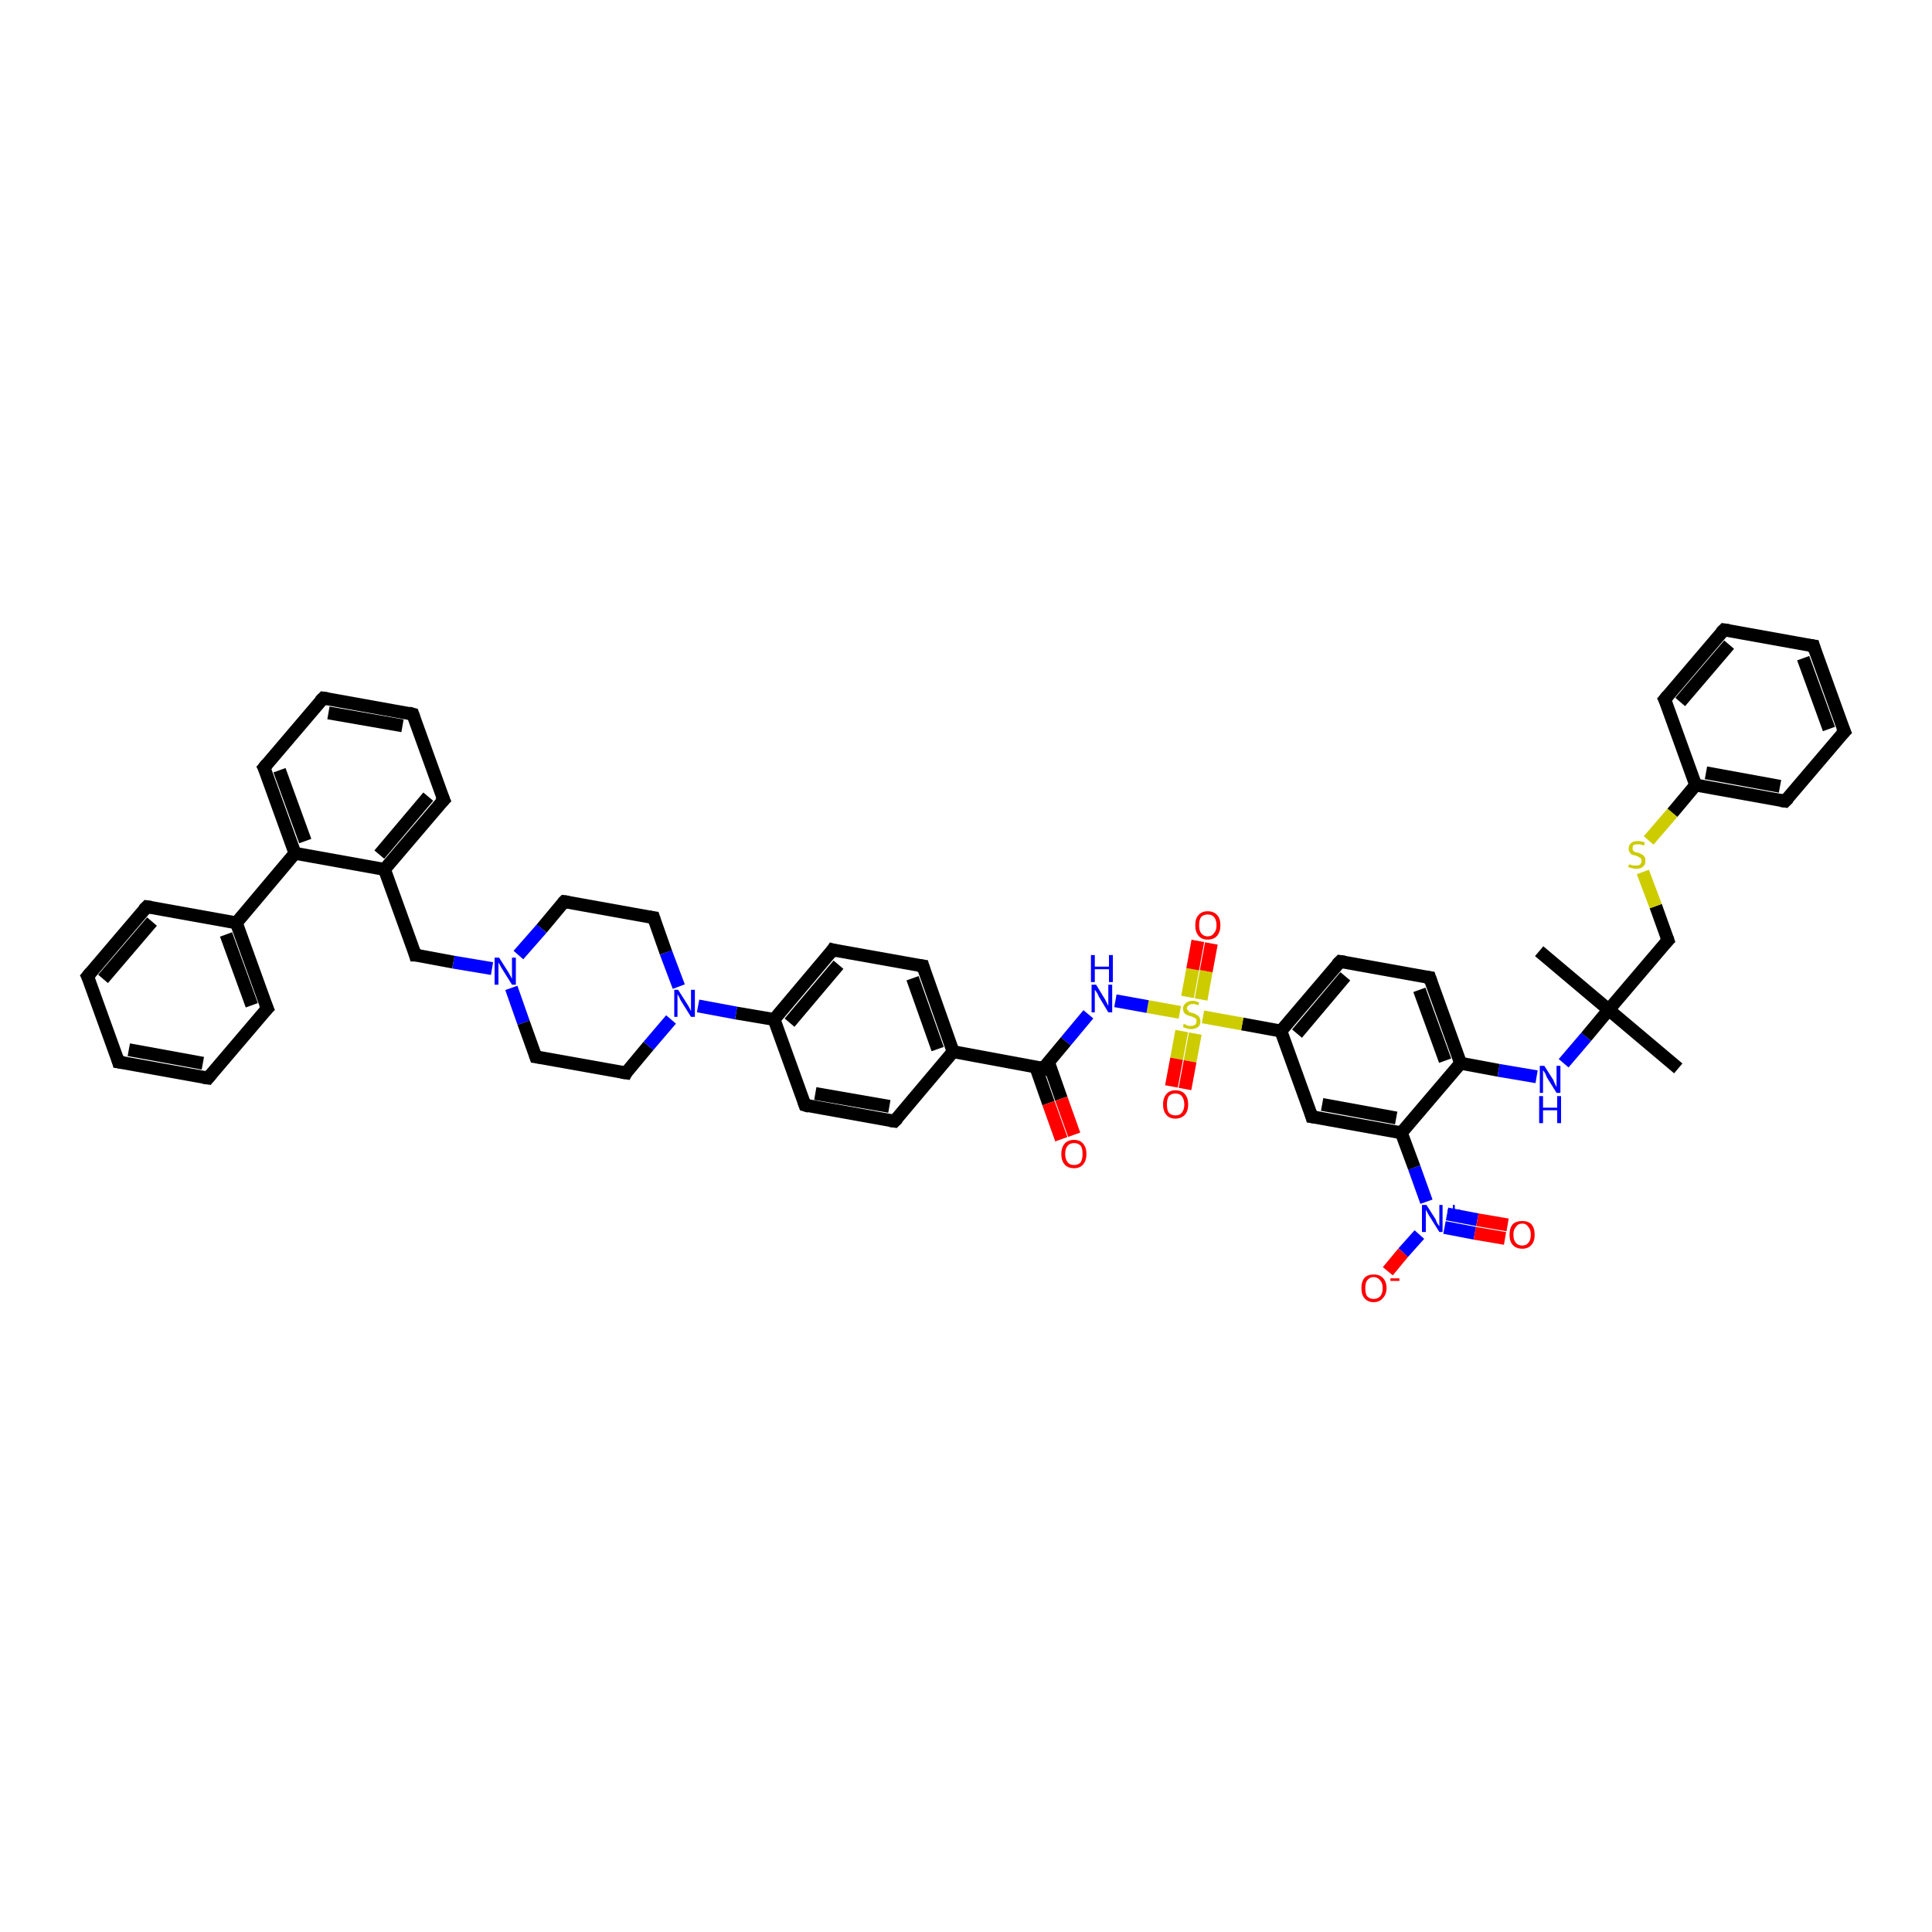 <?xml version='1.0' encoding='iso-8859-1'?>
<svg version='1.1' baseProfile='full'
              xmlns='http://www.w3.org/2000/svg'
                      xmlns:rdkit='http://www.rdkit.org/xml'
                      xmlns:xlink='http://www.w3.org/1999/xlink'
                  xml:space='preserve'
width='300px' height='300px' viewBox='0 0 300 300'>
<!-- END OF HEADER -->
<rect style='opacity:1.0;fill:#FFFFFF;stroke:none' width='300.0' height='300.0' x='0.0' y='0.0'> </rect>
<path class='bond-0 atom-0 atom-1' d='M 215.5,197.4 L 217.9,194.5' style='fill:none;fill-rule:evenodd;stroke:#FF0000;stroke-width:2.0px;stroke-linecap:butt;stroke-linejoin:miter;stroke-opacity:1' />
<path class='bond-0 atom-0 atom-1' d='M 217.9,194.5 L 220.4,191.7' style='fill:none;fill-rule:evenodd;stroke:#0000FF;stroke-width:2.0px;stroke-linecap:butt;stroke-linejoin:miter;stroke-opacity:1' />
<path class='bond-1 atom-1 atom-2' d='M 224.3,190.6 L 229.0,191.5' style='fill:none;fill-rule:evenodd;stroke:#0000FF;stroke-width:2.0px;stroke-linecap:butt;stroke-linejoin:miter;stroke-opacity:1' />
<path class='bond-1 atom-1 atom-2' d='M 229.0,191.5 L 233.7,192.3' style='fill:none;fill-rule:evenodd;stroke:#FF0000;stroke-width:2.0px;stroke-linecap:butt;stroke-linejoin:miter;stroke-opacity:1' />
<path class='bond-1 atom-1 atom-2' d='M 224.7,188.5 L 229.4,189.4' style='fill:none;fill-rule:evenodd;stroke:#0000FF;stroke-width:2.0px;stroke-linecap:butt;stroke-linejoin:miter;stroke-opacity:1' />
<path class='bond-1 atom-1 atom-2' d='M 229.4,189.4 L 234.1,190.2' style='fill:none;fill-rule:evenodd;stroke:#FF0000;stroke-width:2.0px;stroke-linecap:butt;stroke-linejoin:miter;stroke-opacity:1' />
<path class='bond-2 atom-1 atom-3' d='M 221.5,186.6 L 219.6,181.3' style='fill:none;fill-rule:evenodd;stroke:#0000FF;stroke-width:2.0px;stroke-linecap:butt;stroke-linejoin:miter;stroke-opacity:1' />
<path class='bond-2 atom-1 atom-3' d='M 219.6,181.3 L 217.6,175.9' style='fill:none;fill-rule:evenodd;stroke:#000000;stroke-width:2.0px;stroke-linecap:butt;stroke-linejoin:miter;stroke-opacity:1' />
<path class='bond-3 atom-3 atom-4' d='M 217.6,175.9 L 203.7,173.4' style='fill:none;fill-rule:evenodd;stroke:#000000;stroke-width:2.0px;stroke-linecap:butt;stroke-linejoin:miter;stroke-opacity:1' />
<path class='bond-3 atom-3 atom-4' d='M 216.8,173.6 L 205.3,171.5' style='fill:none;fill-rule:evenodd;stroke:#000000;stroke-width:2.0px;stroke-linecap:butt;stroke-linejoin:miter;stroke-opacity:1' />
<path class='bond-4 atom-4 atom-5' d='M 203.7,173.4 L 198.9,160.1' style='fill:none;fill-rule:evenodd;stroke:#000000;stroke-width:2.0px;stroke-linecap:butt;stroke-linejoin:miter;stroke-opacity:1' />
<path class='bond-5 atom-5 atom-6' d='M 198.9,160.1 L 208.1,149.3' style='fill:none;fill-rule:evenodd;stroke:#000000;stroke-width:2.0px;stroke-linecap:butt;stroke-linejoin:miter;stroke-opacity:1' />
<path class='bond-5 atom-5 atom-6' d='M 201.4,160.5 L 208.9,151.6' style='fill:none;fill-rule:evenodd;stroke:#000000;stroke-width:2.0px;stroke-linecap:butt;stroke-linejoin:miter;stroke-opacity:1' />
<path class='bond-6 atom-6 atom-7' d='M 208.1,149.3 L 222.0,151.8' style='fill:none;fill-rule:evenodd;stroke:#000000;stroke-width:2.0px;stroke-linecap:butt;stroke-linejoin:miter;stroke-opacity:1' />
<path class='bond-7 atom-7 atom-8' d='M 222.0,151.8 L 226.8,165.1' style='fill:none;fill-rule:evenodd;stroke:#000000;stroke-width:2.0px;stroke-linecap:butt;stroke-linejoin:miter;stroke-opacity:1' />
<path class='bond-7 atom-7 atom-8' d='M 220.4,153.7 L 224.4,164.7' style='fill:none;fill-rule:evenodd;stroke:#000000;stroke-width:2.0px;stroke-linecap:butt;stroke-linejoin:miter;stroke-opacity:1' />
<path class='bond-8 atom-8 atom-9' d='M 226.8,165.1 L 232.7,166.2' style='fill:none;fill-rule:evenodd;stroke:#000000;stroke-width:2.0px;stroke-linecap:butt;stroke-linejoin:miter;stroke-opacity:1' />
<path class='bond-8 atom-8 atom-9' d='M 232.7,166.2 L 238.6,167.2' style='fill:none;fill-rule:evenodd;stroke:#0000FF;stroke-width:2.0px;stroke-linecap:butt;stroke-linejoin:miter;stroke-opacity:1' />
<path class='bond-9 atom-9 atom-10' d='M 242.8,165.1 L 246.3,161.0' style='fill:none;fill-rule:evenodd;stroke:#0000FF;stroke-width:2.0px;stroke-linecap:butt;stroke-linejoin:miter;stroke-opacity:1' />
<path class='bond-9 atom-9 atom-10' d='M 246.3,161.0 L 249.8,156.8' style='fill:none;fill-rule:evenodd;stroke:#000000;stroke-width:2.0px;stroke-linecap:butt;stroke-linejoin:miter;stroke-opacity:1' />
<path class='bond-10 atom-10 atom-11' d='M 249.8,156.8 L 260.6,165.9' style='fill:none;fill-rule:evenodd;stroke:#000000;stroke-width:2.0px;stroke-linecap:butt;stroke-linejoin:miter;stroke-opacity:1' />
<path class='bond-11 atom-10 atom-12' d='M 249.8,156.8 L 239.0,147.7' style='fill:none;fill-rule:evenodd;stroke:#000000;stroke-width:2.0px;stroke-linecap:butt;stroke-linejoin:miter;stroke-opacity:1' />
<path class='bond-12 atom-10 atom-13' d='M 249.8,156.8 L 259.0,146.0' style='fill:none;fill-rule:evenodd;stroke:#000000;stroke-width:2.0px;stroke-linecap:butt;stroke-linejoin:miter;stroke-opacity:1' />
<path class='bond-13 atom-13 atom-14' d='M 259.0,146.0 L 257.1,140.7' style='fill:none;fill-rule:evenodd;stroke:#000000;stroke-width:2.0px;stroke-linecap:butt;stroke-linejoin:miter;stroke-opacity:1' />
<path class='bond-13 atom-13 atom-14' d='M 257.1,140.7 L 255.1,135.4' style='fill:none;fill-rule:evenodd;stroke:#CCCC00;stroke-width:2.0px;stroke-linecap:butt;stroke-linejoin:miter;stroke-opacity:1' />
<path class='bond-14 atom-14 atom-15' d='M 256.0,130.5 L 259.7,126.2' style='fill:none;fill-rule:evenodd;stroke:#CCCC00;stroke-width:2.0px;stroke-linecap:butt;stroke-linejoin:miter;stroke-opacity:1' />
<path class='bond-14 atom-14 atom-15' d='M 259.7,126.2 L 263.3,121.9' style='fill:none;fill-rule:evenodd;stroke:#000000;stroke-width:2.0px;stroke-linecap:butt;stroke-linejoin:miter;stroke-opacity:1' />
<path class='bond-15 atom-15 atom-16' d='M 263.3,121.9 L 277.2,124.4' style='fill:none;fill-rule:evenodd;stroke:#000000;stroke-width:2.0px;stroke-linecap:butt;stroke-linejoin:miter;stroke-opacity:1' />
<path class='bond-15 atom-15 atom-16' d='M 264.9,120.0 L 276.4,122.1' style='fill:none;fill-rule:evenodd;stroke:#000000;stroke-width:2.0px;stroke-linecap:butt;stroke-linejoin:miter;stroke-opacity:1' />
<path class='bond-16 atom-16 atom-17' d='M 277.2,124.4 L 286.4,113.6' style='fill:none;fill-rule:evenodd;stroke:#000000;stroke-width:2.0px;stroke-linecap:butt;stroke-linejoin:miter;stroke-opacity:1' />
<path class='bond-17 atom-17 atom-18' d='M 286.4,113.6 L 281.6,100.3' style='fill:none;fill-rule:evenodd;stroke:#000000;stroke-width:2.0px;stroke-linecap:butt;stroke-linejoin:miter;stroke-opacity:1' />
<path class='bond-17 atom-17 atom-18' d='M 284.0,113.2 L 280.0,102.2' style='fill:none;fill-rule:evenodd;stroke:#000000;stroke-width:2.0px;stroke-linecap:butt;stroke-linejoin:miter;stroke-opacity:1' />
<path class='bond-18 atom-18 atom-19' d='M 281.6,100.3 L 267.7,97.8' style='fill:none;fill-rule:evenodd;stroke:#000000;stroke-width:2.0px;stroke-linecap:butt;stroke-linejoin:miter;stroke-opacity:1' />
<path class='bond-19 atom-19 atom-20' d='M 267.7,97.8 L 258.5,108.6' style='fill:none;fill-rule:evenodd;stroke:#000000;stroke-width:2.0px;stroke-linecap:butt;stroke-linejoin:miter;stroke-opacity:1' />
<path class='bond-19 atom-19 atom-20' d='M 268.5,100.1 L 260.9,109.0' style='fill:none;fill-rule:evenodd;stroke:#000000;stroke-width:2.0px;stroke-linecap:butt;stroke-linejoin:miter;stroke-opacity:1' />
<path class='bond-20 atom-5 atom-21' d='M 198.9,160.1 L 192.9,159.0' style='fill:none;fill-rule:evenodd;stroke:#000000;stroke-width:2.0px;stroke-linecap:butt;stroke-linejoin:miter;stroke-opacity:1' />
<path class='bond-20 atom-5 atom-21' d='M 192.9,159.0 L 186.8,157.9' style='fill:none;fill-rule:evenodd;stroke:#CCCC00;stroke-width:2.0px;stroke-linecap:butt;stroke-linejoin:miter;stroke-opacity:1' />
<path class='bond-21 atom-21 atom-22' d='M 186.5,155.2 L 187.3,150.8' style='fill:none;fill-rule:evenodd;stroke:#CCCC00;stroke-width:2.0px;stroke-linecap:butt;stroke-linejoin:miter;stroke-opacity:1' />
<path class='bond-21 atom-21 atom-22' d='M 187.3,150.8 L 188.1,146.5' style='fill:none;fill-rule:evenodd;stroke:#FF0000;stroke-width:2.0px;stroke-linecap:butt;stroke-linejoin:miter;stroke-opacity:1' />
<path class='bond-21 atom-21 atom-22' d='M 184.4,154.8 L 185.2,150.5' style='fill:none;fill-rule:evenodd;stroke:#CCCC00;stroke-width:2.0px;stroke-linecap:butt;stroke-linejoin:miter;stroke-opacity:1' />
<path class='bond-21 atom-21 atom-22' d='M 185.2,150.5 L 186.0,146.1' style='fill:none;fill-rule:evenodd;stroke:#FF0000;stroke-width:2.0px;stroke-linecap:butt;stroke-linejoin:miter;stroke-opacity:1' />
<path class='bond-22 atom-21 atom-23' d='M 183.5,160.1 L 182.7,164.4' style='fill:none;fill-rule:evenodd;stroke:#CCCC00;stroke-width:2.0px;stroke-linecap:butt;stroke-linejoin:miter;stroke-opacity:1' />
<path class='bond-22 atom-21 atom-23' d='M 182.7,164.4 L 181.9,168.7' style='fill:none;fill-rule:evenodd;stroke:#FF0000;stroke-width:2.0px;stroke-linecap:butt;stroke-linejoin:miter;stroke-opacity:1' />
<path class='bond-22 atom-21 atom-23' d='M 185.6,160.5 L 184.8,164.8' style='fill:none;fill-rule:evenodd;stroke:#CCCC00;stroke-width:2.0px;stroke-linecap:butt;stroke-linejoin:miter;stroke-opacity:1' />
<path class='bond-22 atom-21 atom-23' d='M 184.8,164.8 L 184.0,169.1' style='fill:none;fill-rule:evenodd;stroke:#FF0000;stroke-width:2.0px;stroke-linecap:butt;stroke-linejoin:miter;stroke-opacity:1' />
<path class='bond-23 atom-21 atom-24' d='M 183.2,157.2 L 178.2,156.3' style='fill:none;fill-rule:evenodd;stroke:#CCCC00;stroke-width:2.0px;stroke-linecap:butt;stroke-linejoin:miter;stroke-opacity:1' />
<path class='bond-23 atom-21 atom-24' d='M 178.2,156.3 L 173.2,155.4' style='fill:none;fill-rule:evenodd;stroke:#0000FF;stroke-width:2.0px;stroke-linecap:butt;stroke-linejoin:miter;stroke-opacity:1' />
<path class='bond-24 atom-24 atom-25' d='M 169.0,157.5 L 165.5,161.7' style='fill:none;fill-rule:evenodd;stroke:#0000FF;stroke-width:2.0px;stroke-linecap:butt;stroke-linejoin:miter;stroke-opacity:1' />
<path class='bond-24 atom-24 atom-25' d='M 165.5,161.7 L 162.0,165.9' style='fill:none;fill-rule:evenodd;stroke:#000000;stroke-width:2.0px;stroke-linecap:butt;stroke-linejoin:miter;stroke-opacity:1' />
<path class='bond-25 atom-25 atom-26' d='M 160.8,165.6 L 162.8,171.3' style='fill:none;fill-rule:evenodd;stroke:#000000;stroke-width:2.0px;stroke-linecap:butt;stroke-linejoin:miter;stroke-opacity:1' />
<path class='bond-25 atom-25 atom-26' d='M 162.8,171.3 L 164.8,176.9' style='fill:none;fill-rule:evenodd;stroke:#FF0000;stroke-width:2.0px;stroke-linecap:butt;stroke-linejoin:miter;stroke-opacity:1' />
<path class='bond-25 atom-25 atom-26' d='M 162.8,164.9 L 164.8,170.6' style='fill:none;fill-rule:evenodd;stroke:#000000;stroke-width:2.0px;stroke-linecap:butt;stroke-linejoin:miter;stroke-opacity:1' />
<path class='bond-25 atom-25 atom-26' d='M 164.8,170.6 L 166.8,176.2' style='fill:none;fill-rule:evenodd;stroke:#FF0000;stroke-width:2.0px;stroke-linecap:butt;stroke-linejoin:miter;stroke-opacity:1' />
<path class='bond-26 atom-25 atom-27' d='M 162.0,165.9 L 148.0,163.3' style='fill:none;fill-rule:evenodd;stroke:#000000;stroke-width:2.0px;stroke-linecap:butt;stroke-linejoin:miter;stroke-opacity:1' />
<path class='bond-27 atom-27 atom-28' d='M 148.0,163.3 L 143.3,150.0' style='fill:none;fill-rule:evenodd;stroke:#000000;stroke-width:2.0px;stroke-linecap:butt;stroke-linejoin:miter;stroke-opacity:1' />
<path class='bond-27 atom-27 atom-28' d='M 145.6,162.9 L 141.7,151.9' style='fill:none;fill-rule:evenodd;stroke:#000000;stroke-width:2.0px;stroke-linecap:butt;stroke-linejoin:miter;stroke-opacity:1' />
<path class='bond-28 atom-28 atom-29' d='M 143.3,150.0 L 129.3,147.5' style='fill:none;fill-rule:evenodd;stroke:#000000;stroke-width:2.0px;stroke-linecap:butt;stroke-linejoin:miter;stroke-opacity:1' />
<path class='bond-29 atom-29 atom-30' d='M 129.3,147.5 L 120.2,158.3' style='fill:none;fill-rule:evenodd;stroke:#000000;stroke-width:2.0px;stroke-linecap:butt;stroke-linejoin:miter;stroke-opacity:1' />
<path class='bond-29 atom-29 atom-30' d='M 130.2,149.8 L 122.6,158.8' style='fill:none;fill-rule:evenodd;stroke:#000000;stroke-width:2.0px;stroke-linecap:butt;stroke-linejoin:miter;stroke-opacity:1' />
<path class='bond-30 atom-30 atom-31' d='M 120.2,158.3 L 114.3,157.3' style='fill:none;fill-rule:evenodd;stroke:#000000;stroke-width:2.0px;stroke-linecap:butt;stroke-linejoin:miter;stroke-opacity:1' />
<path class='bond-30 atom-30 atom-31' d='M 114.3,157.3 L 108.4,156.2' style='fill:none;fill-rule:evenodd;stroke:#0000FF;stroke-width:2.0px;stroke-linecap:butt;stroke-linejoin:miter;stroke-opacity:1' />
<path class='bond-31 atom-31 atom-32' d='M 105.4,153.2 L 103.4,147.9' style='fill:none;fill-rule:evenodd;stroke:#0000FF;stroke-width:2.0px;stroke-linecap:butt;stroke-linejoin:miter;stroke-opacity:1' />
<path class='bond-31 atom-31 atom-32' d='M 103.4,147.9 L 101.5,142.5' style='fill:none;fill-rule:evenodd;stroke:#000000;stroke-width:2.0px;stroke-linecap:butt;stroke-linejoin:miter;stroke-opacity:1' />
<path class='bond-32 atom-32 atom-33' d='M 101.5,142.5 L 87.6,140.0' style='fill:none;fill-rule:evenodd;stroke:#000000;stroke-width:2.0px;stroke-linecap:butt;stroke-linejoin:miter;stroke-opacity:1' />
<path class='bond-33 atom-33 atom-34' d='M 87.6,140.0 L 84.1,144.2' style='fill:none;fill-rule:evenodd;stroke:#000000;stroke-width:2.0px;stroke-linecap:butt;stroke-linejoin:miter;stroke-opacity:1' />
<path class='bond-33 atom-33 atom-34' d='M 84.1,144.2 L 80.5,148.3' style='fill:none;fill-rule:evenodd;stroke:#0000FF;stroke-width:2.0px;stroke-linecap:butt;stroke-linejoin:miter;stroke-opacity:1' />
<path class='bond-34 atom-34 atom-35' d='M 76.4,150.4 L 70.4,149.4' style='fill:none;fill-rule:evenodd;stroke:#0000FF;stroke-width:2.0px;stroke-linecap:butt;stroke-linejoin:miter;stroke-opacity:1' />
<path class='bond-34 atom-34 atom-35' d='M 70.4,149.4 L 64.5,148.3' style='fill:none;fill-rule:evenodd;stroke:#000000;stroke-width:2.0px;stroke-linecap:butt;stroke-linejoin:miter;stroke-opacity:1' />
<path class='bond-35 atom-35 atom-36' d='M 64.5,148.3 L 59.7,135.0' style='fill:none;fill-rule:evenodd;stroke:#000000;stroke-width:2.0px;stroke-linecap:butt;stroke-linejoin:miter;stroke-opacity:1' />
<path class='bond-36 atom-36 atom-37' d='M 59.7,135.0 L 45.8,132.5' style='fill:none;fill-rule:evenodd;stroke:#000000;stroke-width:2.0px;stroke-linecap:butt;stroke-linejoin:miter;stroke-opacity:1' />
<path class='bond-37 atom-37 atom-38' d='M 45.8,132.5 L 36.7,143.3' style='fill:none;fill-rule:evenodd;stroke:#000000;stroke-width:2.0px;stroke-linecap:butt;stroke-linejoin:miter;stroke-opacity:1' />
<path class='bond-38 atom-38 atom-39' d='M 36.7,143.3 L 41.5,156.6' style='fill:none;fill-rule:evenodd;stroke:#000000;stroke-width:2.0px;stroke-linecap:butt;stroke-linejoin:miter;stroke-opacity:1' />
<path class='bond-38 atom-38 atom-39' d='M 35.1,145.1 L 39.1,156.1' style='fill:none;fill-rule:evenodd;stroke:#000000;stroke-width:2.0px;stroke-linecap:butt;stroke-linejoin:miter;stroke-opacity:1' />
<path class='bond-39 atom-39 atom-40' d='M 41.5,156.6 L 32.3,167.4' style='fill:none;fill-rule:evenodd;stroke:#000000;stroke-width:2.0px;stroke-linecap:butt;stroke-linejoin:miter;stroke-opacity:1' />
<path class='bond-40 atom-40 atom-41' d='M 32.3,167.4 L 18.4,164.9' style='fill:none;fill-rule:evenodd;stroke:#000000;stroke-width:2.0px;stroke-linecap:butt;stroke-linejoin:miter;stroke-opacity:1' />
<path class='bond-40 atom-40 atom-41' d='M 31.5,165.1 L 20.0,163.0' style='fill:none;fill-rule:evenodd;stroke:#000000;stroke-width:2.0px;stroke-linecap:butt;stroke-linejoin:miter;stroke-opacity:1' />
<path class='bond-41 atom-41 atom-42' d='M 18.4,164.9 L 13.6,151.6' style='fill:none;fill-rule:evenodd;stroke:#000000;stroke-width:2.0px;stroke-linecap:butt;stroke-linejoin:miter;stroke-opacity:1' />
<path class='bond-42 atom-42 atom-43' d='M 13.6,151.6 L 22.8,140.8' style='fill:none;fill-rule:evenodd;stroke:#000000;stroke-width:2.0px;stroke-linecap:butt;stroke-linejoin:miter;stroke-opacity:1' />
<path class='bond-42 atom-42 atom-43' d='M 16.0,152.0 L 23.6,143.1' style='fill:none;fill-rule:evenodd;stroke:#000000;stroke-width:2.0px;stroke-linecap:butt;stroke-linejoin:miter;stroke-opacity:1' />
<path class='bond-43 atom-37 atom-44' d='M 45.8,132.5 L 41.0,119.2' style='fill:none;fill-rule:evenodd;stroke:#000000;stroke-width:2.0px;stroke-linecap:butt;stroke-linejoin:miter;stroke-opacity:1' />
<path class='bond-43 atom-37 atom-44' d='M 47.4,130.6 L 43.4,119.6' style='fill:none;fill-rule:evenodd;stroke:#000000;stroke-width:2.0px;stroke-linecap:butt;stroke-linejoin:miter;stroke-opacity:1' />
<path class='bond-44 atom-44 atom-45' d='M 41.0,119.2 L 50.2,108.4' style='fill:none;fill-rule:evenodd;stroke:#000000;stroke-width:2.0px;stroke-linecap:butt;stroke-linejoin:miter;stroke-opacity:1' />
<path class='bond-45 atom-45 atom-46' d='M 50.2,108.4 L 64.1,110.9' style='fill:none;fill-rule:evenodd;stroke:#000000;stroke-width:2.0px;stroke-linecap:butt;stroke-linejoin:miter;stroke-opacity:1' />
<path class='bond-45 atom-45 atom-46' d='M 51.0,110.7 L 62.5,112.7' style='fill:none;fill-rule:evenodd;stroke:#000000;stroke-width:2.0px;stroke-linecap:butt;stroke-linejoin:miter;stroke-opacity:1' />
<path class='bond-46 atom-46 atom-47' d='M 64.1,110.9 L 68.9,124.2' style='fill:none;fill-rule:evenodd;stroke:#000000;stroke-width:2.0px;stroke-linecap:butt;stroke-linejoin:miter;stroke-opacity:1' />
<path class='bond-47 atom-34 atom-48' d='M 79.4,153.4 L 81.3,158.8' style='fill:none;fill-rule:evenodd;stroke:#0000FF;stroke-width:2.0px;stroke-linecap:butt;stroke-linejoin:miter;stroke-opacity:1' />
<path class='bond-47 atom-34 atom-48' d='M 81.3,158.8 L 83.2,164.1' style='fill:none;fill-rule:evenodd;stroke:#000000;stroke-width:2.0px;stroke-linecap:butt;stroke-linejoin:miter;stroke-opacity:1' />
<path class='bond-48 atom-48 atom-49' d='M 83.2,164.1 L 97.2,166.6' style='fill:none;fill-rule:evenodd;stroke:#000000;stroke-width:2.0px;stroke-linecap:butt;stroke-linejoin:miter;stroke-opacity:1' />
<path class='bond-49 atom-30 atom-50' d='M 120.2,158.3 L 125.0,171.6' style='fill:none;fill-rule:evenodd;stroke:#000000;stroke-width:2.0px;stroke-linecap:butt;stroke-linejoin:miter;stroke-opacity:1' />
<path class='bond-50 atom-50 atom-51' d='M 125.0,171.6 L 138.9,174.1' style='fill:none;fill-rule:evenodd;stroke:#000000;stroke-width:2.0px;stroke-linecap:butt;stroke-linejoin:miter;stroke-opacity:1' />
<path class='bond-50 atom-50 atom-51' d='M 126.6,169.8 L 138.1,171.8' style='fill:none;fill-rule:evenodd;stroke:#000000;stroke-width:2.0px;stroke-linecap:butt;stroke-linejoin:miter;stroke-opacity:1' />
<path class='bond-51 atom-20 atom-15' d='M 258.5,108.6 L 263.3,121.9' style='fill:none;fill-rule:evenodd;stroke:#000000;stroke-width:2.0px;stroke-linecap:butt;stroke-linejoin:miter;stroke-opacity:1' />
<path class='bond-52 atom-8 atom-3' d='M 226.8,165.1 L 217.6,175.9' style='fill:none;fill-rule:evenodd;stroke:#000000;stroke-width:2.0px;stroke-linecap:butt;stroke-linejoin:miter;stroke-opacity:1' />
<path class='bond-53 atom-43 atom-38' d='M 22.8,140.8 L 36.7,143.3' style='fill:none;fill-rule:evenodd;stroke:#000000;stroke-width:2.0px;stroke-linecap:butt;stroke-linejoin:miter;stroke-opacity:1' />
<path class='bond-54 atom-47 atom-36' d='M 68.9,124.2 L 59.7,135.0' style='fill:none;fill-rule:evenodd;stroke:#000000;stroke-width:2.0px;stroke-linecap:butt;stroke-linejoin:miter;stroke-opacity:1' />
<path class='bond-54 atom-47 atom-36' d='M 66.5,123.7 L 58.9,132.7' style='fill:none;fill-rule:evenodd;stroke:#000000;stroke-width:2.0px;stroke-linecap:butt;stroke-linejoin:miter;stroke-opacity:1' />
<path class='bond-55 atom-49 atom-31' d='M 97.2,166.6 L 100.7,162.4' style='fill:none;fill-rule:evenodd;stroke:#000000;stroke-width:2.0px;stroke-linecap:butt;stroke-linejoin:miter;stroke-opacity:1' />
<path class='bond-55 atom-49 atom-31' d='M 100.7,162.4 L 104.2,158.3' style='fill:none;fill-rule:evenodd;stroke:#0000FF;stroke-width:2.0px;stroke-linecap:butt;stroke-linejoin:miter;stroke-opacity:1' />
<path class='bond-56 atom-51 atom-27' d='M 138.9,174.1 L 148.0,163.3' style='fill:none;fill-rule:evenodd;stroke:#000000;stroke-width:2.0px;stroke-linecap:butt;stroke-linejoin:miter;stroke-opacity:1' />
<path d='M 204.4,173.5 L 203.7,173.4 L 203.5,172.7' style='fill:none;stroke:#000000;stroke-width:2.0px;stroke-linecap:butt;stroke-linejoin:miter;stroke-opacity:1;' />
<path d='M 207.6,149.8 L 208.1,149.3 L 208.8,149.4' style='fill:none;stroke:#000000;stroke-width:2.0px;stroke-linecap:butt;stroke-linejoin:miter;stroke-opacity:1;' />
<path d='M 221.3,151.7 L 222.0,151.8 L 222.2,152.4' style='fill:none;stroke:#000000;stroke-width:2.0px;stroke-linecap:butt;stroke-linejoin:miter;stroke-opacity:1;' />
<path d='M 258.5,146.5 L 259.0,146.0 L 258.9,145.7' style='fill:none;stroke:#000000;stroke-width:2.0px;stroke-linecap:butt;stroke-linejoin:miter;stroke-opacity:1;' />
<path d='M 276.5,124.3 L 277.2,124.4 L 277.7,123.9' style='fill:none;stroke:#000000;stroke-width:2.0px;stroke-linecap:butt;stroke-linejoin:miter;stroke-opacity:1;' />
<path d='M 285.9,114.1 L 286.4,113.6 L 286.1,112.9' style='fill:none;stroke:#000000;stroke-width:2.0px;stroke-linecap:butt;stroke-linejoin:miter;stroke-opacity:1;' />
<path d='M 281.8,101.0 L 281.6,100.3 L 280.9,100.2' style='fill:none;stroke:#000000;stroke-width:2.0px;stroke-linecap:butt;stroke-linejoin:miter;stroke-opacity:1;' />
<path d='M 268.4,97.9 L 267.7,97.8 L 267.2,98.3' style='fill:none;stroke:#000000;stroke-width:2.0px;stroke-linecap:butt;stroke-linejoin:miter;stroke-opacity:1;' />
<path d='M 259.0,108.0 L 258.5,108.6 L 258.8,109.2' style='fill:none;stroke:#000000;stroke-width:2.0px;stroke-linecap:butt;stroke-linejoin:miter;stroke-opacity:1;' />
<path d='M 162.1,165.6 L 162.0,165.9 L 161.3,165.7' style='fill:none;stroke:#000000;stroke-width:2.0px;stroke-linecap:butt;stroke-linejoin:miter;stroke-opacity:1;' />
<path d='M 143.5,150.7 L 143.3,150.0 L 142.6,149.9' style='fill:none;stroke:#000000;stroke-width:2.0px;stroke-linecap:butt;stroke-linejoin:miter;stroke-opacity:1;' />
<path d='M 130.0,147.7 L 129.3,147.5 L 128.9,148.1' style='fill:none;stroke:#000000;stroke-width:2.0px;stroke-linecap:butt;stroke-linejoin:miter;stroke-opacity:1;' />
<path d='M 101.6,142.8 L 101.5,142.5 L 100.8,142.4' style='fill:none;stroke:#000000;stroke-width:2.0px;stroke-linecap:butt;stroke-linejoin:miter;stroke-opacity:1;' />
<path d='M 88.3,140.1 L 87.6,140.0 L 87.4,140.2' style='fill:none;stroke:#000000;stroke-width:2.0px;stroke-linecap:butt;stroke-linejoin:miter;stroke-opacity:1;' />
<path d='M 64.8,148.3 L 64.5,148.3 L 64.3,147.6' style='fill:none;stroke:#000000;stroke-width:2.0px;stroke-linecap:butt;stroke-linejoin:miter;stroke-opacity:1;' />
<path d='M 41.2,155.9 L 41.5,156.6 L 41.0,157.1' style='fill:none;stroke:#000000;stroke-width:2.0px;stroke-linecap:butt;stroke-linejoin:miter;stroke-opacity:1;' />
<path d='M 32.8,166.8 L 32.3,167.4 L 31.6,167.3' style='fill:none;stroke:#000000;stroke-width:2.0px;stroke-linecap:butt;stroke-linejoin:miter;stroke-opacity:1;' />
<path d='M 19.1,165.0 L 18.4,164.9 L 18.2,164.2' style='fill:none;stroke:#000000;stroke-width:2.0px;stroke-linecap:butt;stroke-linejoin:miter;stroke-opacity:1;' />
<path d='M 13.9,152.2 L 13.6,151.6 L 14.1,151.0' style='fill:none;stroke:#000000;stroke-width:2.0px;stroke-linecap:butt;stroke-linejoin:miter;stroke-opacity:1;' />
<path d='M 22.3,141.3 L 22.8,140.8 L 23.5,140.9' style='fill:none;stroke:#000000;stroke-width:2.0px;stroke-linecap:butt;stroke-linejoin:miter;stroke-opacity:1;' />
<path d='M 41.3,119.8 L 41.0,119.2 L 41.5,118.6' style='fill:none;stroke:#000000;stroke-width:2.0px;stroke-linecap:butt;stroke-linejoin:miter;stroke-opacity:1;' />
<path d='M 49.7,108.9 L 50.2,108.4 L 50.9,108.5' style='fill:none;stroke:#000000;stroke-width:2.0px;stroke-linecap:butt;stroke-linejoin:miter;stroke-opacity:1;' />
<path d='M 63.4,110.7 L 64.1,110.9 L 64.3,111.5' style='fill:none;stroke:#000000;stroke-width:2.0px;stroke-linecap:butt;stroke-linejoin:miter;stroke-opacity:1;' />
<path d='M 68.6,123.5 L 68.9,124.2 L 68.4,124.7' style='fill:none;stroke:#000000;stroke-width:2.0px;stroke-linecap:butt;stroke-linejoin:miter;stroke-opacity:1;' />
<path d='M 83.1,163.8 L 83.2,164.1 L 83.9,164.2' style='fill:none;stroke:#000000;stroke-width:2.0px;stroke-linecap:butt;stroke-linejoin:miter;stroke-opacity:1;' />
<path d='M 96.5,166.5 L 97.2,166.6 L 97.3,166.4' style='fill:none;stroke:#000000;stroke-width:2.0px;stroke-linecap:butt;stroke-linejoin:miter;stroke-opacity:1;' />
<path d='M 124.8,171.0 L 125.0,171.6 L 125.7,171.8' style='fill:none;stroke:#000000;stroke-width:2.0px;stroke-linecap:butt;stroke-linejoin:miter;stroke-opacity:1;' />
<path d='M 138.2,174.0 L 138.9,174.1 L 139.4,173.6' style='fill:none;stroke:#000000;stroke-width:2.0px;stroke-linecap:butt;stroke-linejoin:miter;stroke-opacity:1;' />
<path class='atom-0' d='M 211.4 200.0
Q 211.4 199.0, 211.9 198.4
Q 212.4 197.9, 213.3 197.9
Q 214.2 197.9, 214.7 198.4
Q 215.3 199.0, 215.3 200.0
Q 215.3 201.0, 214.7 201.6
Q 214.2 202.2, 213.3 202.2
Q 212.4 202.2, 211.9 201.6
Q 211.4 201.1, 211.4 200.0
M 213.3 201.7
Q 213.9 201.7, 214.3 201.3
Q 214.7 200.9, 214.7 200.0
Q 214.7 199.2, 214.3 198.8
Q 213.9 198.3, 213.3 198.3
Q 212.7 198.3, 212.3 198.8
Q 212.0 199.2, 212.0 200.0
Q 212.0 200.9, 212.3 201.3
Q 212.7 201.7, 213.3 201.7
' fill='#FF0000'/>
<path class='atom-0' d='M 215.9 198.5
L 217.3 198.5
L 217.3 198.9
L 215.9 198.9
L 215.9 198.5
' fill='#FF0000'/>
<path class='atom-1' d='M 221.5 187.1
L 222.9 189.3
Q 223.0 189.6, 223.2 190.0
Q 223.5 190.4, 223.5 190.4
L 223.5 187.1
L 224.0 187.1
L 224.0 191.3
L 223.5 191.3
L 222.0 188.9
Q 221.8 188.6, 221.6 188.2
Q 221.4 187.9, 221.4 187.8
L 221.4 191.3
L 220.8 191.3
L 220.8 187.1
L 221.5 187.1
' fill='#0000FF'/>
<path class='atom-1' d='M 224.8 187.8
L 225.6 187.8
L 225.6 187.1
L 225.9 187.1
L 225.9 187.8
L 226.7 187.8
L 226.7 188.1
L 225.9 188.1
L 225.9 188.9
L 225.6 188.9
L 225.6 188.1
L 224.8 188.1
L 224.8 187.8
' fill='#0000FF'/>
<path class='atom-2' d='M 234.4 191.7
Q 234.4 190.7, 234.9 190.1
Q 235.4 189.6, 236.4 189.6
Q 237.3 189.6, 237.8 190.1
Q 238.3 190.7, 238.3 191.7
Q 238.3 192.8, 237.8 193.3
Q 237.3 193.9, 236.4 193.9
Q 235.4 193.9, 234.9 193.3
Q 234.4 192.8, 234.4 191.7
M 236.4 193.4
Q 237.0 193.4, 237.3 193.0
Q 237.7 192.6, 237.7 191.7
Q 237.7 190.9, 237.3 190.5
Q 237.0 190.0, 236.4 190.0
Q 235.7 190.0, 235.4 190.5
Q 235.0 190.9, 235.0 191.7
Q 235.0 192.6, 235.4 193.0
Q 235.7 193.4, 236.4 193.4
' fill='#FF0000'/>
<path class='atom-9' d='M 239.8 165.5
L 241.2 167.7
Q 241.3 168.0, 241.5 168.4
Q 241.7 168.8, 241.7 168.8
L 241.7 165.5
L 242.3 165.5
L 242.3 169.7
L 241.7 169.7
L 240.2 167.3
Q 240.1 167.0, 239.9 166.6
Q 239.7 166.3, 239.6 166.2
L 239.6 169.7
L 239.1 169.7
L 239.1 165.5
L 239.8 165.5
' fill='#0000FF'/>
<path class='atom-9' d='M 239.0 170.2
L 239.6 170.2
L 239.6 172.0
L 241.8 172.0
L 241.8 170.2
L 242.4 170.2
L 242.4 174.4
L 241.8 174.4
L 241.8 172.4
L 239.6 172.4
L 239.6 174.4
L 239.0 174.4
L 239.0 170.2
' fill='#0000FF'/>
<path class='atom-14' d='M 253.0 134.2
Q 253.0 134.2, 253.2 134.3
Q 253.4 134.3, 253.6 134.4
Q 253.9 134.4, 254.1 134.4
Q 254.5 134.4, 254.7 134.2
Q 254.9 134.0, 254.9 133.7
Q 254.9 133.5, 254.8 133.3
Q 254.7 133.2, 254.5 133.1
Q 254.4 133.0, 254.1 132.9
Q 253.7 132.8, 253.4 132.7
Q 253.2 132.6, 253.1 132.4
Q 252.9 132.2, 252.9 131.8
Q 252.9 131.2, 253.3 130.9
Q 253.6 130.6, 254.4 130.6
Q 254.8 130.6, 255.4 130.8
L 255.3 131.3
Q 254.8 131.1, 254.4 131.1
Q 254.0 131.1, 253.7 131.2
Q 253.5 131.4, 253.5 131.7
Q 253.5 131.9, 253.6 132.1
Q 253.7 132.2, 253.9 132.3
Q 254.1 132.4, 254.4 132.4
Q 254.8 132.6, 255.0 132.7
Q 255.2 132.8, 255.4 133.1
Q 255.5 133.3, 255.5 133.7
Q 255.5 134.3, 255.1 134.6
Q 254.8 134.9, 254.1 134.9
Q 253.7 134.9, 253.4 134.8
Q 253.2 134.8, 252.8 134.6
L 253.0 134.2
' fill='#CCCC00'/>
<path class='atom-21' d='M 183.8 159.0
Q 183.9 159.0, 184.1 159.1
Q 184.3 159.2, 184.5 159.3
Q 184.7 159.3, 184.9 159.3
Q 185.3 159.3, 185.6 159.1
Q 185.8 158.9, 185.8 158.6
Q 185.8 158.3, 185.7 158.2
Q 185.6 158.1, 185.4 158.0
Q 185.2 157.9, 184.9 157.8
Q 184.5 157.7, 184.3 157.6
Q 184.1 157.5, 183.9 157.3
Q 183.7 157.0, 183.7 156.6
Q 183.7 156.1, 184.1 155.8
Q 184.5 155.4, 185.2 155.4
Q 185.7 155.4, 186.2 155.7
L 186.1 156.1
Q 185.6 155.9, 185.2 155.9
Q 184.8 155.9, 184.6 156.1
Q 184.3 156.3, 184.3 156.6
Q 184.3 156.8, 184.5 156.9
Q 184.6 157.1, 184.7 157.2
Q 184.9 157.2, 185.2 157.3
Q 185.6 157.4, 185.8 157.6
Q 186.1 157.7, 186.2 157.9
Q 186.4 158.2, 186.4 158.6
Q 186.4 159.2, 186.0 159.5
Q 185.6 159.8, 184.9 159.8
Q 184.6 159.8, 184.3 159.7
Q 184.0 159.6, 183.7 159.5
L 183.8 159.0
' fill='#CCCC00'/>
<path class='atom-22' d='M 185.6 143.7
Q 185.6 142.6, 186.1 142.1
Q 186.6 141.5, 187.5 141.5
Q 188.5 141.5, 189.0 142.1
Q 189.5 142.6, 189.5 143.7
Q 189.5 144.7, 189.0 145.3
Q 188.5 145.9, 187.5 145.9
Q 186.6 145.9, 186.1 145.3
Q 185.6 144.7, 185.6 143.7
M 187.5 145.4
Q 188.2 145.4, 188.5 144.9
Q 188.9 144.5, 188.9 143.7
Q 188.9 142.8, 188.5 142.4
Q 188.2 142.0, 187.5 142.0
Q 186.9 142.0, 186.5 142.4
Q 186.2 142.8, 186.2 143.7
Q 186.2 144.5, 186.5 144.9
Q 186.9 145.4, 187.5 145.4
' fill='#FF0000'/>
<path class='atom-23' d='M 180.6 171.5
Q 180.6 170.5, 181.1 169.9
Q 181.6 169.3, 182.5 169.3
Q 183.5 169.3, 184.0 169.9
Q 184.5 170.5, 184.5 171.5
Q 184.5 172.5, 184.0 173.1
Q 183.4 173.7, 182.5 173.7
Q 181.6 173.7, 181.1 173.1
Q 180.6 172.5, 180.6 171.5
M 182.5 173.2
Q 183.2 173.2, 183.5 172.8
Q 183.9 172.3, 183.9 171.5
Q 183.9 170.7, 183.5 170.2
Q 183.2 169.8, 182.5 169.8
Q 181.9 169.8, 181.5 170.2
Q 181.2 170.7, 181.2 171.5
Q 181.2 172.4, 181.5 172.8
Q 181.9 173.2, 182.5 173.2
' fill='#FF0000'/>
<path class='atom-24' d='M 170.2 152.9
L 171.6 155.2
Q 171.7 155.4, 171.9 155.8
Q 172.1 156.2, 172.1 156.2
L 172.1 152.9
L 172.7 152.9
L 172.7 157.2
L 172.1 157.2
L 170.6 154.7
Q 170.5 154.4, 170.3 154.1
Q 170.1 153.8, 170.0 153.7
L 170.0 157.2
L 169.5 157.2
L 169.5 152.9
L 170.2 152.9
' fill='#0000FF'/>
<path class='atom-24' d='M 169.4 148.3
L 170.0 148.3
L 170.0 150.1
L 172.2 150.1
L 172.2 148.3
L 172.8 148.3
L 172.8 152.5
L 172.2 152.5
L 172.2 150.5
L 170.0 150.5
L 170.0 152.5
L 169.4 152.5
L 169.4 148.3
' fill='#0000FF'/>
<path class='atom-26' d='M 164.8 179.2
Q 164.8 178.2, 165.3 177.6
Q 165.8 177.0, 166.8 177.0
Q 167.7 177.0, 168.2 177.6
Q 168.7 178.2, 168.7 179.2
Q 168.7 180.2, 168.2 180.8
Q 167.7 181.4, 166.8 181.4
Q 165.8 181.4, 165.3 180.8
Q 164.8 180.2, 164.8 179.2
M 166.8 180.9
Q 167.4 180.9, 167.8 180.5
Q 168.1 180.0, 168.1 179.2
Q 168.1 178.3, 167.8 177.9
Q 167.4 177.5, 166.8 177.5
Q 166.1 177.5, 165.8 177.9
Q 165.4 178.3, 165.4 179.2
Q 165.4 180.0, 165.8 180.5
Q 166.1 180.9, 166.8 180.9
' fill='#FF0000'/>
<path class='atom-31' d='M 105.3 153.7
L 106.7 155.9
Q 106.9 156.2, 107.1 156.6
Q 107.3 157.0, 107.3 157.0
L 107.3 153.7
L 107.9 153.7
L 107.9 157.9
L 107.3 157.9
L 105.8 155.5
Q 105.6 155.2, 105.5 154.9
Q 105.3 154.5, 105.2 154.4
L 105.2 157.9
L 104.7 157.9
L 104.7 153.7
L 105.3 153.7
' fill='#0000FF'/>
<path class='atom-34' d='M 77.5 148.7
L 78.9 150.9
Q 79.0 151.1, 79.3 151.6
Q 79.5 152.0, 79.5 152.0
L 79.5 148.7
L 80.1 148.7
L 80.1 152.9
L 79.5 152.9
L 78.0 150.5
Q 77.8 150.2, 77.6 149.8
Q 77.4 149.5, 77.4 149.4
L 77.4 152.9
L 76.8 152.9
L 76.8 148.7
L 77.5 148.7
' fill='#0000FF'/>
</svg>

